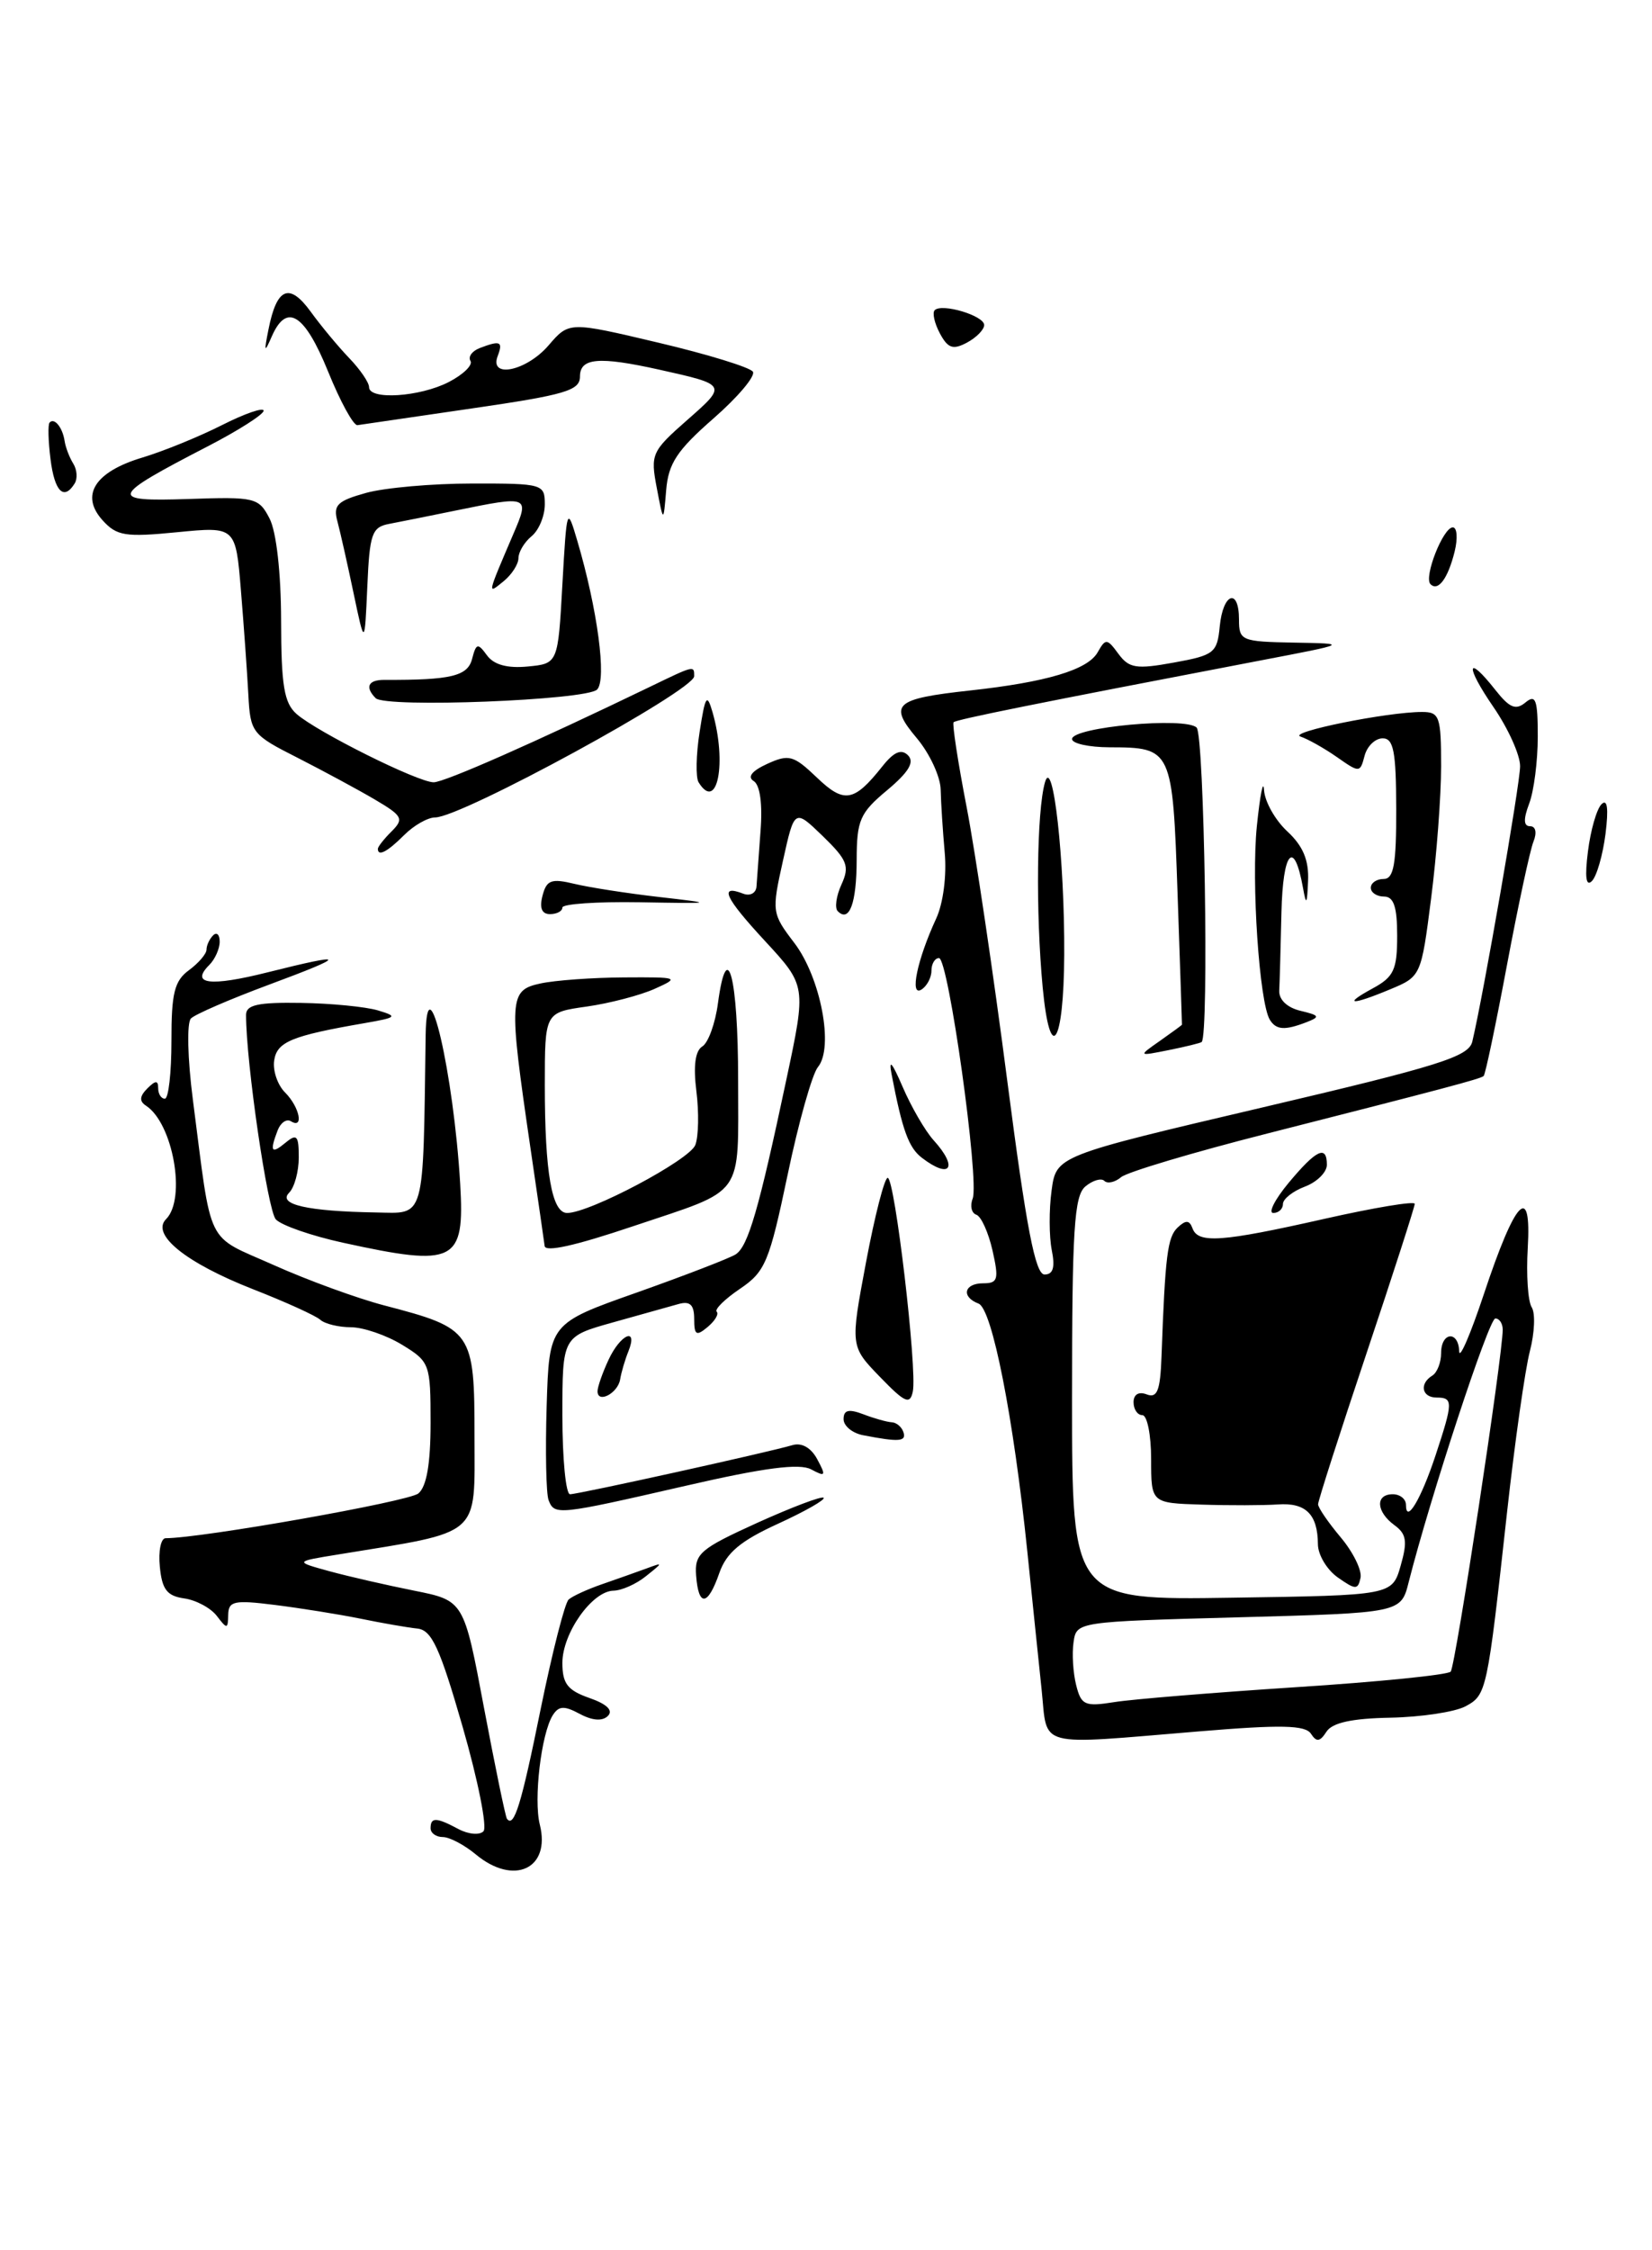 <?xml version="1.0" encoding="UTF-8" standalone="no"?>
<!DOCTYPE svg PUBLIC "-//W3C//DTD SVG 1.1//EN" "http://www.w3.org/Graphics/SVG/1.1/DTD/svg11.dtd" >
<svg xmlns="http://www.w3.org/2000/svg" xmlns:xlink="http://www.w3.org/1999/xlink" version="1.1" viewBox="0 0 188 256">
 <g >
 <path fill="currentColor"
d=" M 112.00 36.98 C 112.00 35.91 107.19 34.47 106.37 35.29 C 106.08 35.59 106.34 36.77 106.96 37.93 C 107.87 39.63 108.45 39.83 110.04 38.98 C 111.12 38.40 112.00 37.50 112.00 36.98 Z  M 54.14 210.97 C 52.84 209.89 51.15 209.00 50.39 209.00 C 49.63 209.00 49.00 208.55 49.00 208.00 C 49.00 206.72 49.65 206.74 52.17 208.09 C 53.30 208.69 54.58 208.81 55.02 208.34 C 55.46 207.88 54.40 202.55 52.66 196.50 C 50.06 187.47 49.14 185.46 47.50 185.28 C 46.40 185.17 43.48 184.66 41.00 184.15 C 38.52 183.65 34.14 182.95 31.25 182.59 C 26.64 182.01 26.00 182.15 25.97 183.72 C 25.94 185.36 25.84 185.37 24.68 183.85 C 23.99 182.94 22.31 182.04 20.96 181.85 C 19.00 181.57 18.44 180.83 18.19 178.25 C 18.01 176.46 18.31 175.00 18.85 175.00 C 22.93 175.00 46.50 170.83 47.61 169.91 C 48.55 169.13 49.00 166.54 49.00 161.86 C 49.00 155.16 48.91 154.92 45.75 152.99 C 43.96 151.90 41.35 151.01 39.95 151.00 C 38.55 151.00 36.97 150.62 36.45 150.15 C 35.93 149.68 32.47 148.11 28.76 146.66 C 21.15 143.67 17.15 140.45 18.90 138.70 C 21.22 136.38 19.69 127.79 16.61 125.79 C 15.84 125.29 15.88 124.72 16.76 123.84 C 17.70 122.90 18.00 122.89 18.00 123.80 C 18.00 124.46 18.34 125.00 18.76 125.00 C 19.18 125.00 19.51 122.04 19.51 118.42 C 19.50 112.99 19.85 111.59 21.50 110.38 C 22.60 109.57 23.50 108.52 23.50 108.04 C 23.50 107.56 23.84 106.83 24.25 106.42 C 24.66 106.00 25.00 106.33 25.00 107.13 C 25.00 107.94 24.47 109.13 23.82 109.78 C 21.62 111.98 23.89 112.27 30.42 110.63 C 39.63 108.32 39.66 108.67 30.55 112.05 C 26.17 113.68 22.21 115.39 21.73 115.87 C 21.25 116.35 21.34 120.42 21.95 125.12 C 24.16 142.20 23.29 140.41 31.16 143.93 C 35.02 145.66 40.68 147.72 43.74 148.52 C 53.78 151.14 54.00 151.46 54.00 163.45 C 54.00 174.99 54.94 174.17 38.50 176.85 C 33.50 177.66 33.50 177.66 37.50 178.76 C 39.70 179.36 44.04 180.35 47.14 180.97 C 52.79 182.10 52.79 182.10 55.08 194.30 C 56.35 201.01 57.52 206.69 57.69 206.92 C 58.50 208.00 59.33 205.30 61.53 194.43 C 62.85 187.97 64.28 182.36 64.71 181.98 C 65.14 181.59 66.85 180.81 68.50 180.24 C 70.15 179.67 72.40 178.87 73.50 178.47 C 75.50 177.73 75.50 177.73 73.50 179.33 C 72.40 180.22 70.75 180.95 69.82 180.97 C 67.39 181.01 64.00 185.80 64.00 189.19 C 64.00 191.55 64.59 192.31 67.08 193.18 C 69.06 193.87 69.81 194.59 69.18 195.22 C 68.56 195.84 67.42 195.76 65.98 194.99 C 64.20 194.03 63.58 194.07 62.90 195.15 C 61.59 197.26 60.71 204.70 61.43 207.58 C 62.70 212.62 58.47 214.58 54.14 210.97 Z  M 118.54 192.25 C 118.21 189.09 117.47 182.00 116.91 176.50 C 115.34 161.27 112.91 148.90 111.36 148.31 C 109.35 147.54 109.71 146.00 111.89 146.00 C 113.57 146.00 113.69 145.56 112.95 142.27 C 112.48 140.21 111.66 138.39 111.11 138.20 C 110.56 138.02 110.37 137.19 110.69 136.37 C 111.48 134.32 107.93 109.00 106.86 109.00 C 106.39 109.00 106.00 109.65 106.00 110.44 C 106.00 111.23 105.48 112.20 104.85 112.59 C 103.49 113.43 104.38 109.17 106.54 104.50 C 107.34 102.77 107.75 99.60 107.51 97.00 C 107.29 94.53 107.08 91.30 107.05 89.83 C 107.02 88.36 105.80 85.73 104.34 83.99 C 101.09 80.13 101.79 79.50 110.37 78.56 C 119.08 77.61 123.78 76.21 124.91 74.22 C 125.82 72.61 125.98 72.62 127.28 74.39 C 128.49 76.03 129.31 76.16 133.59 75.38 C 138.18 74.55 138.52 74.28 138.81 71.25 C 139.18 67.45 141.00 66.83 141.00 70.50 C 141.00 72.89 141.28 73.00 147.25 73.11 C 153.50 73.22 153.50 73.22 143.50 75.13 C 117.84 80.04 108.81 81.86 108.52 82.17 C 108.35 82.35 109.01 86.69 110.00 91.80 C 110.99 96.92 113.08 110.98 114.64 123.05 C 116.80 139.70 117.82 145.00 118.87 145.00 C 119.85 145.00 120.09 144.19 119.69 142.21 C 119.39 140.68 119.37 137.64 119.67 135.46 C 120.20 131.50 120.20 131.50 143.64 126.00 C 163.80 121.27 167.14 120.22 167.55 118.50 C 168.83 113.13 172.98 89.22 172.99 87.18 C 173.00 85.90 171.63 82.87 169.95 80.43 C 166.70 75.70 166.88 74.31 170.21 78.54 C 171.79 80.54 172.50 80.83 173.60 79.92 C 174.77 78.95 175.00 79.59 175.00 83.81 C 175.00 86.59 174.56 90.02 174.02 91.43 C 173.35 93.21 173.38 94.00 174.13 94.00 C 174.77 94.00 174.92 94.73 174.51 95.75 C 174.12 96.71 172.76 103.05 171.49 109.82 C 170.22 116.60 169.03 122.27 168.84 122.42 C 168.43 122.76 164.33 123.84 144.18 128.97 C 135.76 131.11 128.29 133.34 127.59 133.92 C 126.89 134.51 126.03 134.70 125.68 134.35 C 125.33 134.00 124.36 134.28 123.52 134.98 C 122.24 136.05 122.00 139.85 122.00 159.15 C 122.00 182.05 122.00 182.05 140.21 181.77 C 158.43 181.50 158.43 181.50 159.40 178.12 C 160.19 175.36 160.06 174.51 158.68 173.51 C 156.60 171.98 156.49 170.00 158.50 170.00 C 159.32 170.00 160.00 170.54 160.00 171.20 C 160.00 173.44 161.71 170.59 163.37 165.57 C 165.37 159.52 165.38 159.00 163.50 159.00 C 161.80 159.00 161.49 157.43 163.00 156.50 C 163.55 156.16 164.00 155.01 164.00 153.94 C 164.00 151.53 165.98 151.34 166.06 153.75 C 166.09 154.71 167.35 151.79 168.86 147.25 C 172.46 136.41 174.30 134.48 173.86 142.00 C 173.68 145.03 173.88 148.05 174.31 148.73 C 174.74 149.40 174.64 151.65 174.10 153.73 C 173.56 155.80 172.39 164.03 171.51 172.00 C 169.24 192.57 169.19 192.83 166.75 194.14 C 165.55 194.77 161.73 195.35 158.24 195.42 C 153.84 195.50 151.61 195.99 150.95 197.02 C 150.21 198.17 149.82 198.22 149.19 197.25 C 148.55 196.26 145.79 196.20 136.44 196.98 C 117.68 198.53 119.24 198.95 118.54 192.25 Z  M 147.50 191.95 C 156.85 191.35 164.77 190.55 165.09 190.18 C 165.64 189.55 171.04 154.05 171.01 151.25 C 171.00 150.56 170.63 150.00 170.17 150.00 C 169.44 150.00 162.77 170.31 160.31 180.00 C 159.43 183.50 159.43 183.50 140.96 184.00 C 122.51 184.50 122.50 184.50 122.17 186.85 C 121.98 188.15 122.12 190.34 122.47 191.72 C 123.04 194.00 123.46 194.18 126.80 193.65 C 128.84 193.32 138.15 192.56 147.50 191.95 Z  M 79.22 179.25 C 79.03 176.75 79.67 176.21 86.18 173.25 C 90.12 171.47 93.52 170.18 93.73 170.40 C 93.95 170.62 91.61 171.95 88.53 173.36 C 84.26 175.31 82.67 176.65 81.86 178.96 C 80.55 182.74 79.49 182.85 79.22 179.25 Z  M 152.25 179.47 C 151.01 178.60 149.99 176.90 149.98 175.69 C 149.96 172.28 148.60 170.93 145.42 171.16 C 143.82 171.27 139.91 171.28 136.75 171.18 C 131.00 171.00 131.00 171.00 131.00 166.00 C 131.00 163.25 130.55 161.00 130.00 161.00 C 129.45 161.00 129.00 160.34 129.00 159.53 C 129.00 158.64 129.59 158.29 130.50 158.64 C 131.69 159.10 132.04 158.22 132.18 154.36 C 132.60 142.82 132.86 140.75 134.02 139.65 C 134.95 138.78 135.36 138.80 135.71 139.75 C 136.35 141.50 139.02 141.31 150.75 138.66 C 156.39 137.39 161.00 136.62 161.00 136.96 C 161.00 137.29 158.53 144.96 155.50 154.00 C 152.47 163.04 150.00 170.75 150.00 171.14 C 150.00 171.53 151.16 173.22 152.58 174.91 C 153.99 176.59 155.01 178.66 154.83 179.51 C 154.53 180.89 154.27 180.89 152.25 179.47 Z  M 62.43 170.67 C 62.15 169.95 62.05 165.13 62.21 159.96 C 62.50 150.57 62.50 150.57 72.50 147.04 C 78.00 145.09 83.05 143.14 83.72 142.71 C 85.14 141.79 86.35 137.63 89.49 122.82 C 91.76 112.15 91.76 112.15 87.06 107.06 C 82.46 102.09 81.78 100.59 84.60 101.68 C 85.37 101.97 86.04 101.60 86.09 100.86 C 86.14 100.11 86.35 97.27 86.55 94.54 C 86.79 91.46 86.49 89.30 85.77 88.86 C 85.02 88.39 85.57 87.70 87.32 86.90 C 89.78 85.78 90.31 85.93 92.94 88.44 C 96.06 91.44 97.18 91.25 100.38 87.23 C 101.72 85.53 102.57 85.17 103.33 85.93 C 104.10 86.70 103.42 87.84 100.96 89.90 C 97.86 92.48 97.50 93.31 97.49 97.82 C 97.48 102.76 96.66 104.99 95.34 103.67 C 94.97 103.31 95.16 101.94 95.76 100.63 C 96.71 98.55 96.44 97.85 93.63 95.12 C 90.41 92.01 90.41 92.01 89.10 97.93 C 87.81 103.72 87.84 103.93 90.39 107.27 C 93.40 111.22 94.92 119.19 93.08 121.40 C 92.43 122.19 90.87 127.71 89.63 133.67 C 87.55 143.57 87.09 144.68 84.22 146.62 C 82.49 147.79 81.30 148.96 81.56 149.23 C 81.83 149.50 81.36 150.28 80.52 150.98 C 79.24 152.05 79.00 151.90 79.00 150.06 C 79.00 148.45 78.53 148.00 77.25 148.35 C 76.29 148.62 72.91 149.57 69.75 150.45 C 64.00 152.06 64.00 152.06 64.00 161.03 C 64.00 165.96 64.39 170.00 64.87 170.00 C 65.82 170.00 87.51 165.21 90.19 164.41 C 91.24 164.10 92.31 164.71 93.01 166.03 C 94.03 167.92 93.95 168.05 92.31 167.17 C 90.98 166.46 86.96 166.98 77.98 169.05 C 63.46 172.38 63.10 172.42 62.43 170.67 Z  M 98.25 163.29 C 97.01 163.06 96.00 162.23 96.00 161.46 C 96.00 160.41 96.58 160.27 98.25 160.90 C 99.49 161.38 100.94 161.78 101.47 161.81 C 102.01 161.83 102.61 162.33 102.81 162.93 C 103.17 164.01 102.33 164.08 98.25 163.29 Z  M 100.13 156.64 C 96.76 153.16 96.76 153.16 98.56 143.58 C 99.55 138.31 100.66 134.00 101.02 134.00 C 101.83 134.00 104.40 155.82 103.88 158.31 C 103.56 159.85 102.98 159.59 100.13 156.64 Z  M 68.00 158.28 C 68.00 157.80 68.56 156.19 69.25 154.71 C 70.61 151.77 72.65 150.91 71.51 153.75 C 71.12 154.71 70.70 156.15 70.57 156.95 C 70.30 158.52 68.00 159.72 68.00 158.28 Z  M 39.02 141.38 C 35.45 140.60 32.02 139.41 31.39 138.73 C 30.46 137.72 28.00 120.89 28.00 115.46 C 28.00 114.32 29.38 114.02 34.25 114.10 C 37.69 114.15 41.62 114.54 43.00 114.95 C 45.30 115.64 45.18 115.76 41.50 116.40 C 33.16 117.84 31.51 118.53 31.20 120.66 C 31.03 121.81 31.59 123.45 32.45 124.30 C 34.10 125.96 34.61 128.50 33.10 127.56 C 32.61 127.26 31.94 127.72 31.60 128.59 C 30.67 131.03 30.87 131.35 32.50 130.00 C 33.78 128.94 34.00 129.19 34.00 131.68 C 34.00 133.28 33.51 135.09 32.90 135.70 C 31.57 137.03 34.99 137.81 42.75 137.94 C 48.45 138.04 48.14 139.14 48.44 117.75 C 48.57 108.90 51.62 122.07 52.37 134.68 C 52.90 143.63 51.81 144.18 39.02 141.38 Z  M 61.98 141.75 C 61.97 141.61 61.24 136.55 60.35 130.50 C 57.87 113.56 57.92 112.66 61.50 111.89 C 63.15 111.53 67.42 111.22 71.00 111.20 C 77.25 111.16 77.38 111.21 74.50 112.50 C 72.85 113.24 69.36 114.15 66.75 114.52 C 62.00 115.19 62.00 115.19 62.00 123.47 C 62.00 133.41 62.80 138.00 64.54 138.00 C 67.11 138.00 78.49 131.97 79.13 130.26 C 79.50 129.29 79.55 126.54 79.25 124.15 C 78.89 121.27 79.11 119.55 79.93 119.05 C 80.60 118.63 81.40 116.43 81.70 114.16 C 82.75 106.38 84.00 111.13 84.00 122.89 C 84.00 136.44 84.90 135.19 72.07 139.50 C 65.45 141.73 62.04 142.49 61.98 141.75 Z  M 146.65 134.57 C 149.80 130.79 151.00 130.22 151.00 132.52 C 151.00 133.36 149.88 134.48 148.50 135.00 C 147.12 135.52 146.00 136.41 146.00 136.98 C 146.00 137.54 145.51 138.00 144.90 138.00 C 144.30 138.00 145.08 136.46 146.65 134.57 Z  M 104.91 131.72 C 103.41 130.57 102.69 128.61 101.47 122.25 C 101.11 120.39 101.51 120.84 102.72 123.65 C 103.70 125.93 105.29 128.67 106.25 129.73 C 109.08 132.85 108.16 134.21 104.91 131.72 Z  M 132.00 118.42 C 133.38 117.45 134.50 116.63 134.51 116.58 C 134.52 116.54 134.29 109.85 134.01 101.71 C 133.44 85.16 133.39 85.04 126.25 85.02 C 123.91 85.01 122.00 84.59 122.00 84.08 C 122.00 82.72 134.93 81.53 136.18 82.78 C 137.05 83.65 137.60 117.81 136.75 118.55 C 136.61 118.67 134.93 119.08 133.00 119.47 C 129.50 120.17 129.50 120.17 132.00 118.42 Z  M 118.66 112.35 C 117.85 103.74 117.98 92.27 118.92 89.00 C 119.83 85.84 121.17 97.83 121.11 108.66 C 121.06 118.88 119.50 121.22 118.66 112.35 Z  M 144.51 116.02 C 143.31 114.07 142.39 100.35 143.03 94.00 C 143.40 90.42 143.76 88.57 143.85 89.89 C 143.93 91.20 145.12 93.31 146.50 94.59 C 148.28 96.24 148.96 97.85 148.86 100.20 C 148.75 102.93 148.65 103.07 148.28 101.00 C 147.27 95.38 145.99 96.84 145.83 103.80 C 145.74 107.76 145.63 111.77 145.58 112.70 C 145.53 113.74 146.49 114.64 148.00 115.00 C 150.18 115.52 150.27 115.68 148.67 116.30 C 146.20 117.25 145.23 117.18 144.51 116.02 Z  M 156.25 112.43 C 158.62 111.14 159.00 110.31 159.00 106.47 C 159.00 103.16 158.61 102.00 157.50 102.00 C 156.68 102.00 156.00 101.55 156.00 101.00 C 156.00 100.45 156.66 100.00 157.46 100.00 C 158.61 100.00 158.91 98.35 158.89 92.00 C 158.88 85.49 158.59 84.00 157.35 84.00 C 156.50 84.00 155.58 84.89 155.29 85.99 C 154.78 87.93 154.72 87.94 152.14 86.13 C 150.69 85.12 148.82 84.07 148.00 83.80 C 146.48 83.30 157.86 81.00 161.83 81.00 C 163.82 81.00 164.00 81.51 164.00 87.18 C 164.00 90.58 163.49 97.35 162.86 102.23 C 161.74 111.02 161.70 111.10 158.24 112.54 C 153.77 114.41 152.71 114.35 156.25 112.43 Z  M 61.74 101.90 C 62.20 100.12 62.74 99.92 65.39 100.56 C 67.10 100.97 71.42 101.64 75.00 102.05 C 81.44 102.79 81.42 102.80 72.75 102.65 C 67.94 102.57 64.00 102.84 64.00 103.25 C 64.00 103.66 63.37 104.00 62.59 104.00 C 61.66 104.00 61.37 103.30 61.74 101.90 Z  M 180.71 96.87 C 181.01 94.47 181.70 92.05 182.25 91.50 C 182.92 90.83 183.07 91.96 182.71 94.87 C 182.40 97.28 181.71 99.69 181.16 100.24 C 180.49 100.91 180.34 99.79 180.71 96.87 Z  M 43.00 96.57 C 43.00 96.34 43.70 95.44 44.57 94.58 C 45.99 93.16 45.81 92.82 42.67 90.97 C 40.77 89.85 36.80 87.71 33.86 86.21 C 28.66 83.58 28.49 83.36 28.26 79.00 C 28.13 76.53 27.75 71.21 27.42 67.20 C 26.82 59.90 26.82 59.90 20.16 60.55 C 14.26 61.13 13.29 60.98 11.67 59.19 C 9.10 56.34 10.79 53.68 16.19 52.06 C 18.56 51.35 22.64 49.69 25.25 48.37 C 27.86 47.05 30.00 46.31 30.00 46.73 C 29.99 47.15 27.13 48.98 23.64 50.78 C 12.46 56.56 12.27 57.08 21.45 56.77 C 29.04 56.51 29.45 56.61 30.68 59.00 C 31.45 60.49 31.98 65.17 31.99 70.60 C 32.00 77.99 32.33 79.98 33.75 81.23 C 36.07 83.27 47.56 89.00 49.35 89.00 C 50.59 89.00 60.96 84.42 73.94 78.15 C 79.03 75.69 79.00 75.69 79.00 76.93 C 79.00 78.55 52.51 93.00 49.52 93.00 C 48.68 93.00 47.10 93.90 46.00 95.00 C 44.08 96.92 43.00 97.48 43.00 96.57 Z  M 79.50 89.00 C 79.16 88.45 79.21 85.86 79.62 83.25 C 80.26 79.14 80.45 78.84 81.08 81.00 C 82.75 86.79 81.63 92.45 79.50 89.00 Z  M 42.75 79.43 C 41.50 78.16 41.90 77.34 43.75 77.35 C 51.30 77.38 53.21 76.93 53.72 74.98 C 54.19 73.17 54.37 73.12 55.42 74.56 C 56.20 75.63 57.73 76.05 60.04 75.83 C 63.50 75.50 63.50 75.50 64.00 66.50 C 64.50 57.67 64.53 57.57 65.69 61.50 C 67.99 69.28 69.07 77.33 67.95 78.45 C 66.73 79.67 43.87 80.56 42.75 79.43 Z  M 40.24 67.50 C 39.55 64.20 38.72 60.52 38.40 59.32 C 37.89 57.47 38.38 56.99 41.65 56.08 C 43.77 55.49 49.21 55.01 53.75 55.01 C 61.77 55.00 62.00 55.07 62.00 57.38 C 62.00 58.69 61.33 60.32 60.50 61.00 C 59.67 61.68 59.00 62.81 59.00 63.50 C 59.00 64.19 58.24 65.37 57.31 66.13 C 55.44 67.65 55.40 67.81 58.42 60.75 C 60.29 56.40 60.22 56.37 51.83 58.09 C 48.90 58.69 45.51 59.37 44.30 59.60 C 42.32 59.97 42.06 60.71 41.80 66.76 C 41.50 73.50 41.50 73.50 40.24 67.50 Z  M 162.79 66.46 C 162.00 65.67 164.23 60.00 165.33 60.00 C 165.82 60.00 165.91 61.24 165.54 62.75 C 164.78 65.82 163.66 67.33 162.79 66.46 Z  M 74.74 55.50 C 74.01 51.68 74.16 51.34 78.19 47.80 C 82.77 43.78 82.77 43.78 75.00 42.05 C 68.15 40.53 66.00 40.71 66.00 42.84 C 66.00 44.43 64.34 44.92 53.75 46.46 C 47.01 47.44 41.13 48.30 40.68 48.37 C 40.23 48.44 38.72 45.69 37.33 42.25 C 34.66 35.69 32.63 34.42 30.94 38.25 C 30.09 40.20 30.03 40.10 30.55 37.50 C 31.49 32.72 32.92 32.11 35.35 35.45 C 36.53 37.08 38.51 39.46 39.75 40.75 C 40.99 42.04 42.00 43.52 42.00 44.05 C 42.00 45.54 47.78 45.16 51.08 43.46 C 52.72 42.61 53.83 41.53 53.54 41.06 C 53.25 40.59 53.72 39.94 54.59 39.60 C 56.94 38.70 57.27 38.85 56.64 40.50 C 55.64 43.11 59.91 42.22 62.43 39.29 C 64.76 36.58 64.76 36.58 74.94 38.99 C 80.54 40.31 85.37 41.80 85.68 42.29 C 85.99 42.79 83.96 45.19 81.18 47.62 C 77.04 51.24 76.06 52.73 75.81 55.78 C 75.50 59.50 75.50 59.50 74.74 55.50 Z  M 5.75 52.25 C 5.49 50.19 5.44 48.31 5.64 48.08 C 6.17 47.47 7.12 48.62 7.35 50.16 C 7.46 50.90 7.91 52.06 8.34 52.75 C 8.77 53.44 8.84 54.45 8.50 55.00 C 7.27 56.99 6.21 55.93 5.75 52.25 Z "/>
</g>
</svg>
